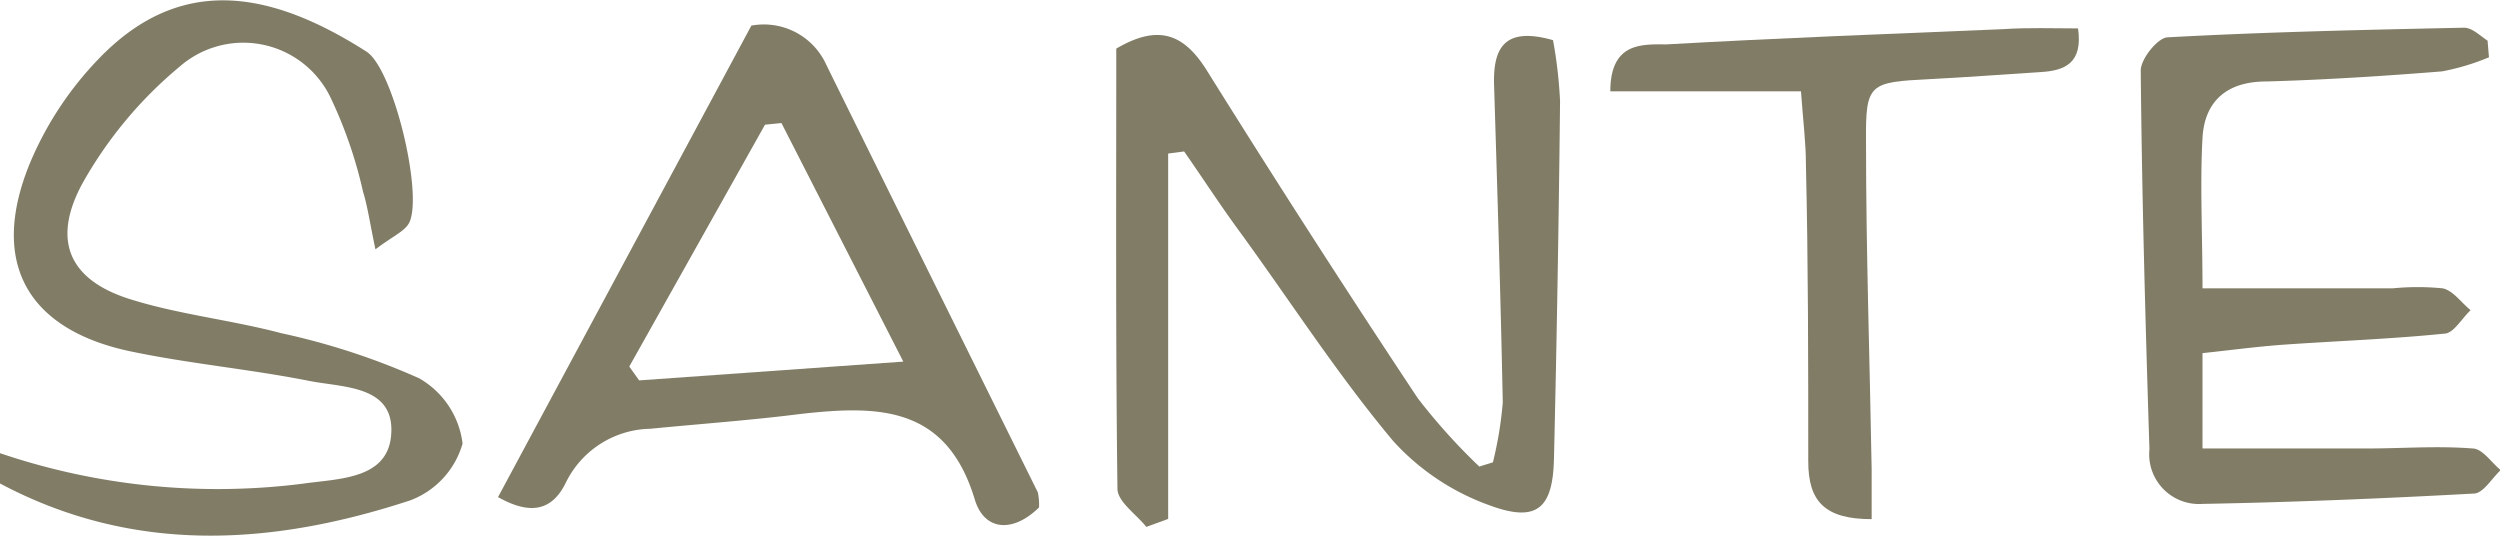 <svg xmlns="http://www.w3.org/2000/svg" viewBox="0 0 106.47 22.81"><defs><style>.cls-1{fill:#807c66;}</style></defs><title>Recurso 21</title><g id="Capa_2" data-name="Capa 2"><g id="Capa_1-2" data-name="Capa 1"><g id="oDb5lA"><path class="cls-1" d="M0,19.3A28.87,28.87,0,0,0,12.89,20.6c1.51-.22,3.63-.17,3.77-2.09.16-2.11-2.05-2-3.5-2.29-2.52-.5-5.1-.73-7.62-1.26-4.38-.93-6-3.78-4.27-8A14.41,14.41,0,0,1,4.16,2.55c3.46-3.64,7.3-3,11.45-.35,1.14.74,2.4,6,1.83,7.26-.18.39-.74.61-1.45,1.16-.24-1.13-.33-1.81-.53-2.46a18.92,18.92,0,0,0-1.38-4A4.12,4.12,0,0,0,7.66,2.83a17.73,17.73,0,0,0-4.16,5C2.16,10.32,3,12,5.7,12.79c2,.61,4.2.85,6.28,1.4a29.91,29.91,0,0,1,5.87,1.92,3.72,3.72,0,0,1,1.85,2.78,3.65,3.65,0,0,1-2.23,2.42C11.59,23.24,5.7,23.62,0,20.59Z"/><path class="cls-1" d="M47.54,2.07c1.84-1.08,2.92-.6,3.9,1q4.37,7,8.94,13.89A25.71,25.71,0,0,0,63,19.87l.58-.18A16.08,16.08,0,0,0,64,17.14c-.09-4.51-.23-9-.37-13.51-.05-1.62.46-2.5,2.51-1.92a19.48,19.48,0,0,1,.3,2.6q-.08,7.62-.26,15.24c-.05,2.08-.71,2.7-2.66,2a10.17,10.17,0,0,1-4.18-2.76C57,16,55,12.9,52.85,9.94,52,8.79,51.24,7.61,50.43,6.45l-.68.09V22.1l-.93.34c-.43-.54-1.22-1.07-1.23-1.62C47.51,14.53,47.54,8.25,47.54,2.07Z"/><path class="cls-1" d="M44.25,21.61c-1.12,1.1-2.34,1-2.74-.35-1.21-4-4.13-4-7.42-3.63-2.12.27-4.26.42-6.39.63a4.09,4.09,0,0,0-3.6,2.29c-.57,1.17-1.47,1.42-2.89.62L32,1.09a2.92,2.92,0,0,1,3.2,1.69c3,6.08,6,12.13,9,18.19A2.59,2.59,0,0,1,44.25,21.61Zm-17.45-6,.42.59,11.25-.8L33.28,5.24l-.7.07Z"/><path class="cls-1" d="M106,2.44a9.91,9.91,0,0,1-2,.6c-2.49.2-5,.36-7.49.43-1.65,0-2.62.82-2.71,2.4-.11,2,0,4.08,0,6.41h8.1a10.75,10.75,0,0,1,2.13,0c.44.09.79.61,1.19.93-.38.35-.73,1-1.13,1-2.27.23-4.56.31-6.84.47-1.12.08-2.24.23-3.45.36V19.1c2.46,0,4.72,0,7,0,1.5,0,3-.12,4.5,0,.42,0,.8.6,1.2.92-.38.35-.75,1-1.15,1-3.85.21-7.7.37-11.55.44a2.12,2.12,0,0,1-2.26-2.33C91.37,13.76,91.22,8.4,91.17,3c0-.49.72-1.39,1.14-1.41,4.21-.23,8.42-.32,12.63-.41.35,0,.7.36,1,.55Z"/><path class="cls-1" d="M88.5,1.21c.21,1.48-.56,1.8-1.6,1.86-1.57.1-3.14.22-4.71.3-2.6.13-2.74.18-2.72,2.68,0,4.65.16,9.29.24,13.94,0,.68,0,1.36,0,2.12-2,0-2.7-.76-2.7-2.46,0-4.22,0-8.44-.1-12.66,0-.92-.12-1.83-.21-3.1H68.58c0-2.12,1.39-2,2.4-2,4.78-.27,9.57-.45,14.36-.65C86.38,1.17,87.42,1.21,88.5,1.21Z"/></g></g></g></svg>
